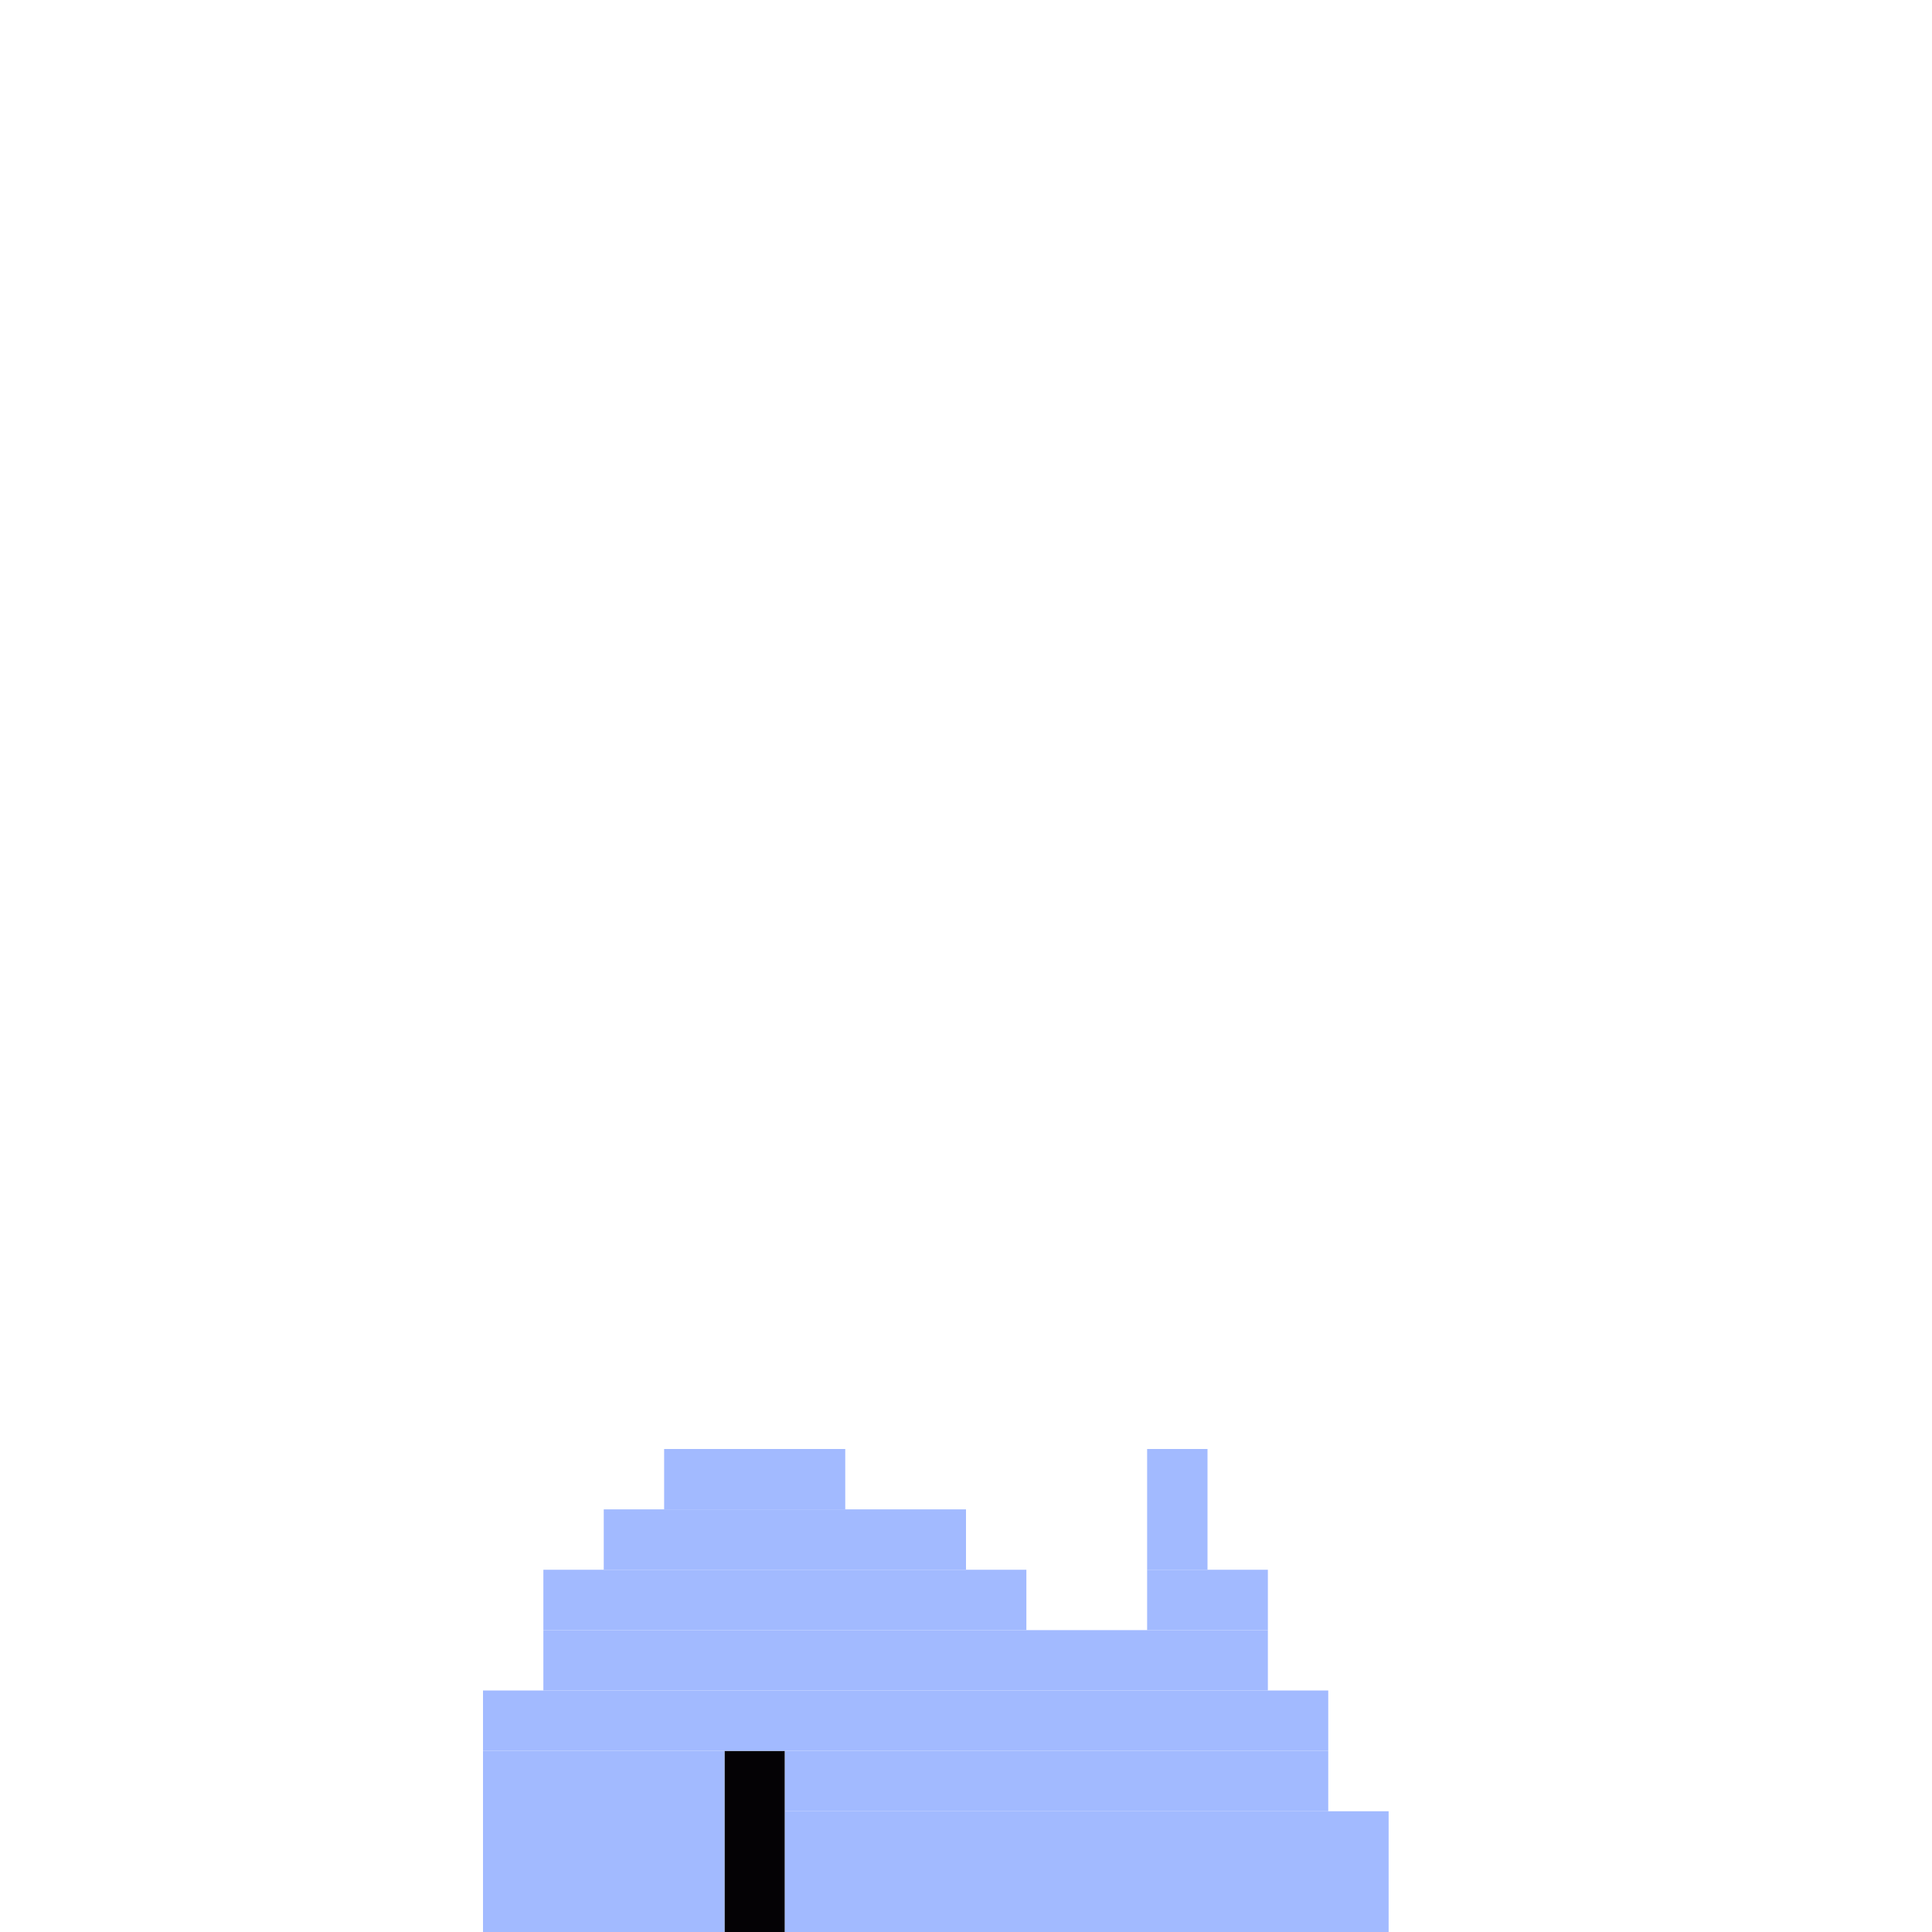 <svg xmlns='http://www.w3.org/2000/svg' viewBox='0 0 32 32'>
<rect x='12' y='29' width='1' height='3' fill= '#040205'/>
<rect x='8' y='28' width='14' height='1' fill= '#a2baff'/>
<rect x='8' y='29' width='4' height='3' fill= '#a2baff'/>
<rect x='9' y='26' width='8' height='1' fill= '#a2baff'/>
<rect x='9' y='27' width='12' height='1' fill= '#a2baff'/>
<rect x='10' y='25' width='6' height='1' fill= '#a2baff'/>
<rect x='11' y='24' width='3' height='1' fill= '#a2baff'/>
<rect x='13' y='29' width='9' height='1' fill= '#a2baff'/>
<rect x='13' y='30' width='10' height='2' fill= '#a2baff'/>
<rect x='19' y='24' width='1' height='2' fill= '#a2baff'/>
<rect x='19' y='26' width='2' height='1' fill= '#a2baff'/>
</svg>